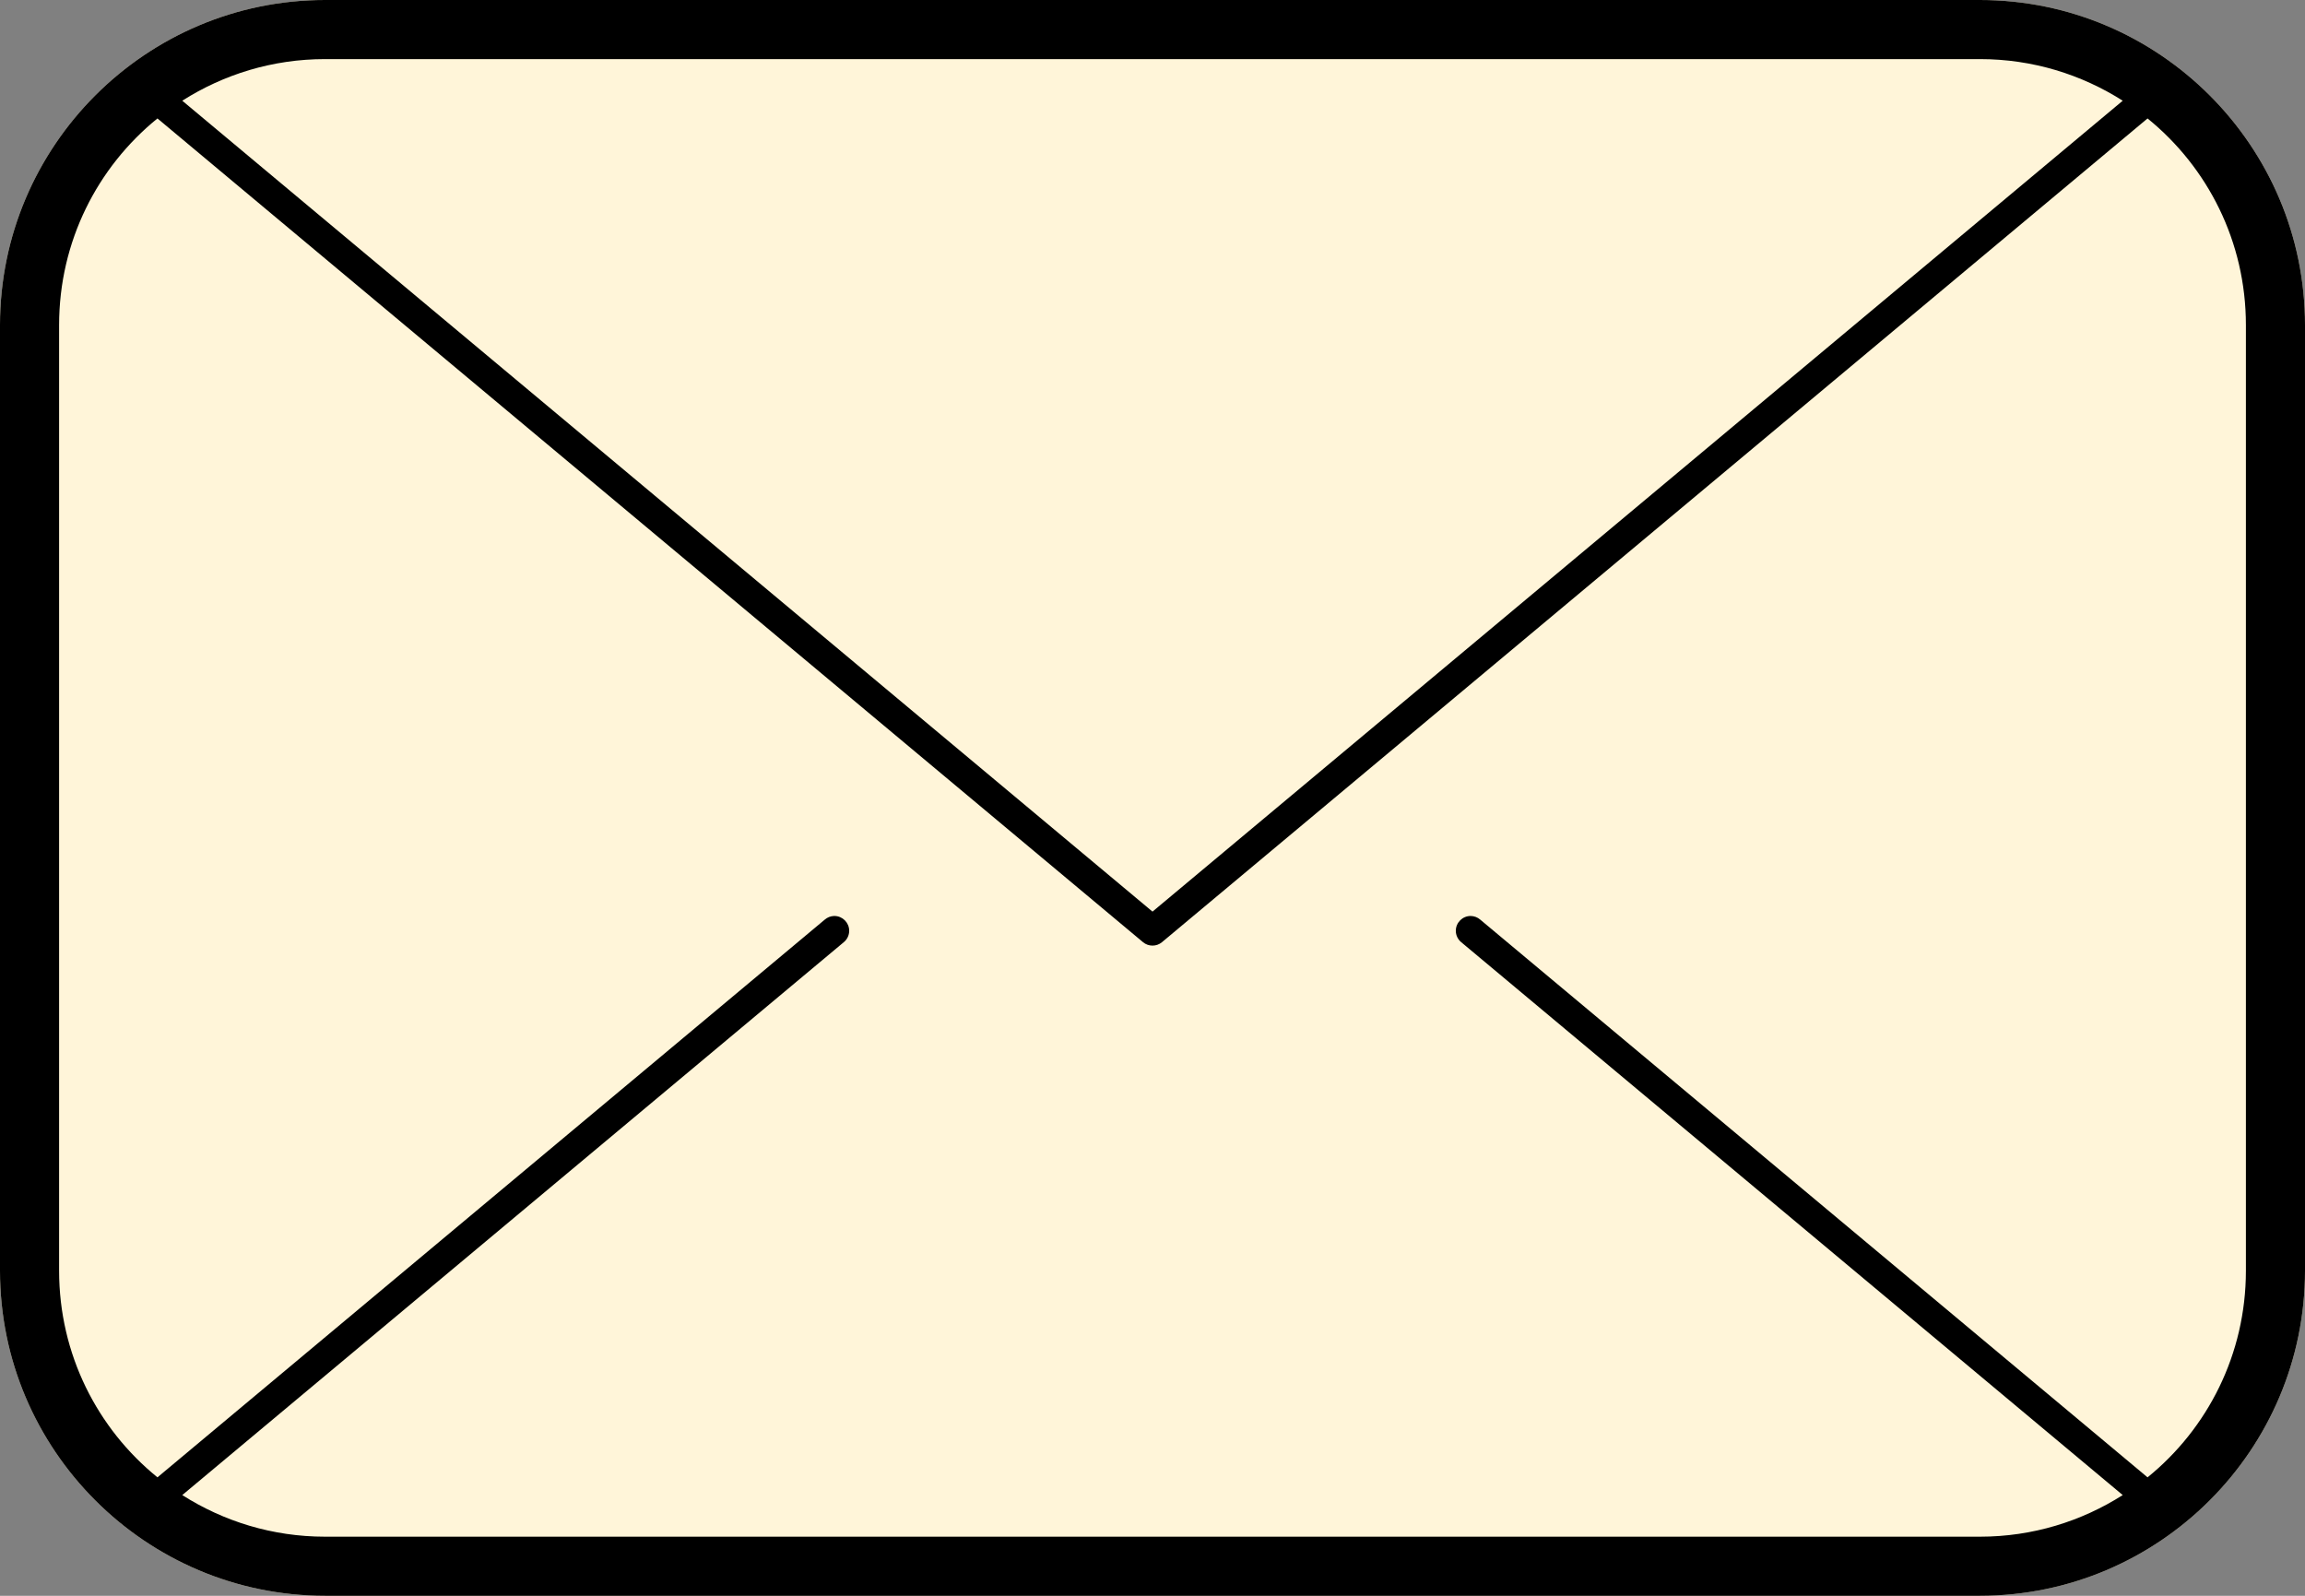 <?xml version="1.0" encoding="UTF-8" standalone="no"?>
<!DOCTYPE svg PUBLIC "-//W3C//DTD SVG 1.1//EN" "http://www.w3.org/Graphics/SVG/1.1/DTD/svg11.dtd">
<svg width="100%" height="100%" viewBox="0 0 78 54" version="1.1" xmlns="http://www.w3.org/2000/svg" xmlns:xlink="http://www.w3.org/1999/xlink" xml:space="preserve" xmlns:serif="http://www.serif.com/" style="fill-rule:evenodd;clip-rule:evenodd;stroke-linejoin:round;stroke-miterlimit:2;">
    <rect x="0" y="0" width="78" height="54" fill="#808080" stroke="none"/>
    <g transform="matrix(1,0,0,1,-1.804,-15.271)">
        <g transform="matrix(1,0,0,1,-9.196,-7.729)">
            <path d="M22,23C15.937,23 11,27.937 11,34L11,66C11,72.063 15.937,77 22,77L78,77C84.063,77 89,72.063 89,66L89,34C89,27.937 84.063,23 78,23L22,23Z" style="fill:rgb(255,245,217);fill-rule:nonzero;"/>
        </g>
        <g transform="matrix(1,0,0,1,-9.196,-7.729)">
            <path d="M22,23C15.937,23 11,27.937 11,34L11,66C11,72.063 15.937,77 22,77L78,77C84.063,77 89,72.063 89,66L89,34C89,27.937 84.063,23 78,23L22,23ZM22,25L78,25C79.782,25 81.436,25.52 82.832,26.408L50,53.848L17.168,26.408C18.564,25.52 20.218,25 22,25ZM16.328,27.008L49.68,54.883C49.864,55.037 50.136,55.037 50.32,54.883L83.672,27.008C85.703,28.656 87,31.171 87,34L87,66C87,68.829 85.703,71.344 83.672,72.992L61.088,54.117C60.999,54.04 60.885,53.998 60.768,53.996C60.766,53.996 60.765,53.996 60.764,53.996C60.49,53.996 60.264,54.222 60.264,54.496C60.264,54.646 60.332,54.788 60.447,54.883L82.832,73.592C81.436,74.48 79.782,75 78,75L22,75C20.218,75 18.564,74.48 17.168,73.592L39.553,54.883C39.669,54.788 39.736,54.646 39.736,54.496C39.736,54.221 39.51,53.996 39.236,53.996C39.23,53.996 39.223,53.996 39.217,53.996C39.105,54.001 38.997,54.044 38.912,54.117L16.328,72.992C14.297,71.344 13,68.829 13,66L13,34C13,31.171 14.297,28.656 16.328,27.008Z" style="fill-rule:nonzero;"/>
        </g>
    </g>
</svg>